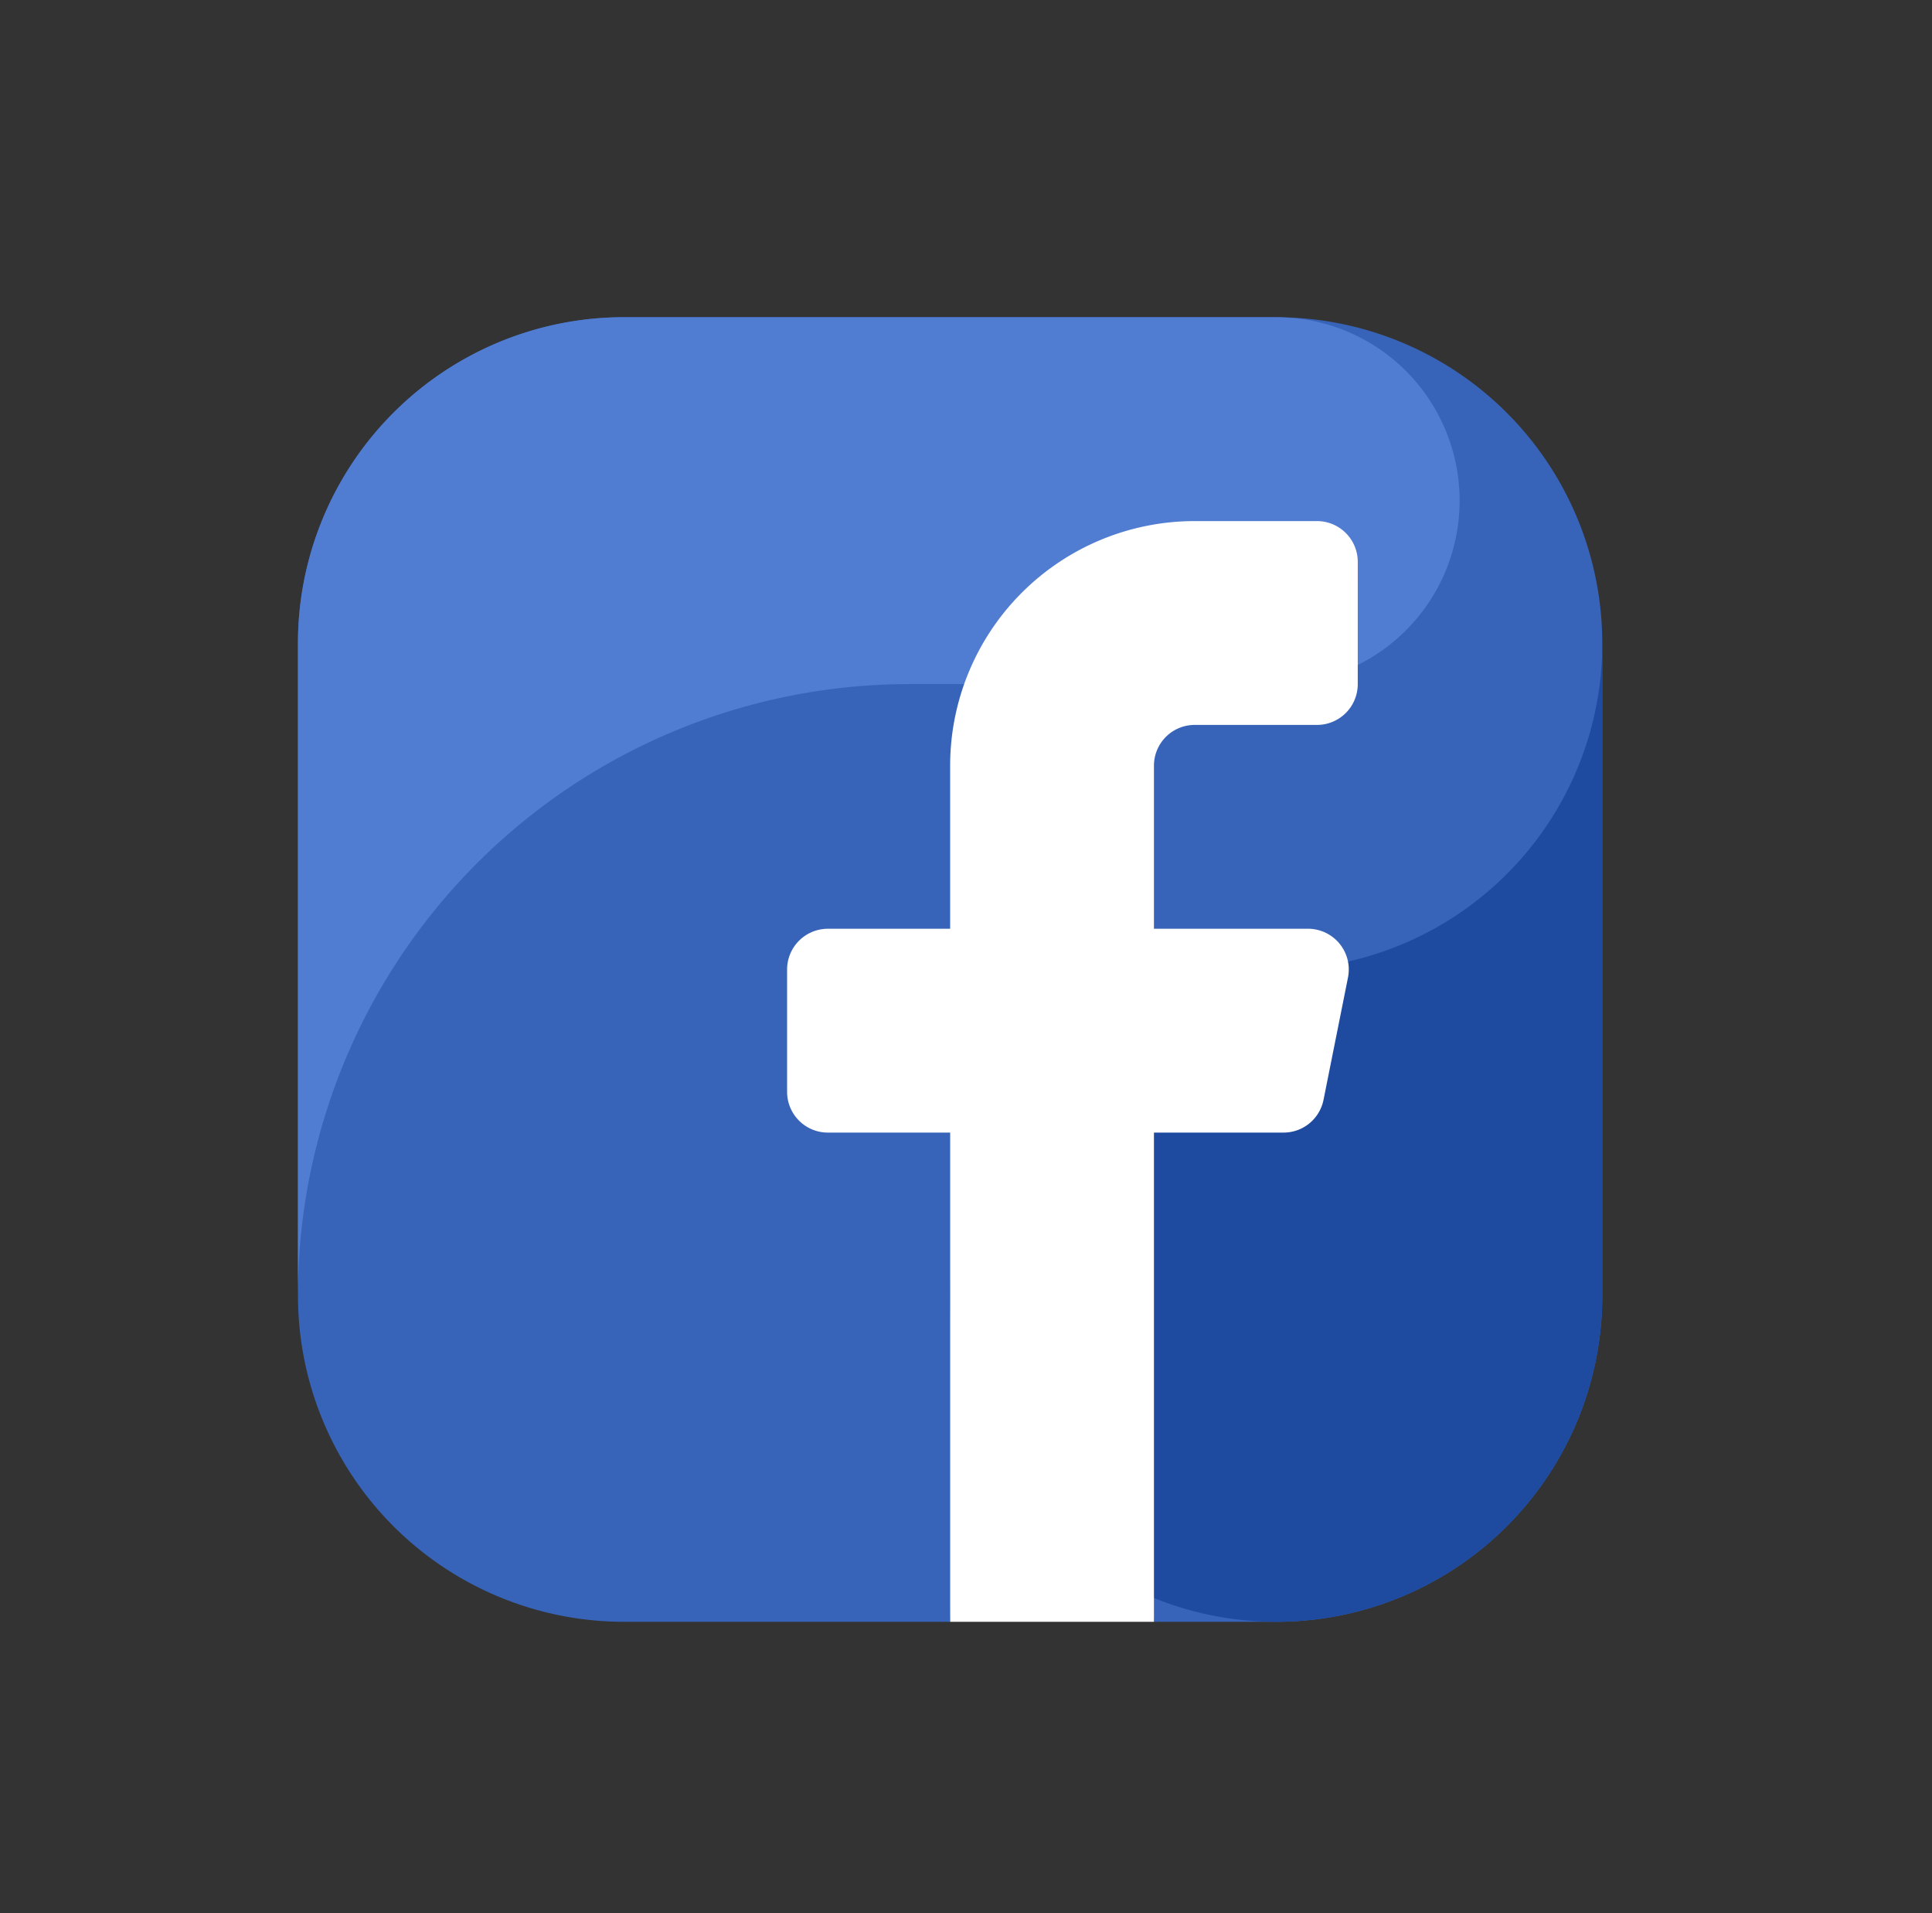 <svg xmlns="http://www.w3.org/2000/svg" width="201" height="199" viewBox="0 0 201 199">
  <rect x="0" y="0" width="201" height="199" fill="#333333" stroke="none"/>
  <g id="Grupo_59811" data-name="Grupo 59811" transform="translate(-72.193 -75.358)">
    <rect id="Rectángulo_6365" data-name="Rectángulo 6365" width="201" height="199" transform="translate(72.193 75.357)" fill="none"/>
    <g id="Grupo_59812" data-name="Grupo 59812" transform="translate(-477.836 -2765.18)">
      <g id="Grupo_59759" data-name="Grupo 59759" transform="translate(581.03 2873.538)">
        <path id="Trazado_108237" data-name="Trazado 108237" d="M648.879,3009.238H614.955a33.926,33.926,0,0,1-33.925-33.925v-67.85a33.927,33.927,0,0,1,33.925-33.926H682.8a33.925,33.925,0,0,1,33.925,33.926v67.85a33.925,33.925,0,0,1-33.925,33.925H670.083a10.6,10.6,0,0,0-21.2,0Z" transform="translate(-581.03 -2873.538)" fill="#3764b9" fill-rule="evenodd"/>
        <path id="Trazado_108238" data-name="Trazado 108238" d="M644.639,2911.7H682.8a19.084,19.084,0,0,0,1.951-38.068c-.649-.036-1.291-.1-1.951-.1h-67.85a33.927,33.927,0,0,0-33.925,33.926v67.85a63.61,63.61,0,0,1,63.609-63.609" transform="translate(-581.03 -2873.538)" fill="#507dd2" fill-rule="evenodd"/>
        <path id="Trazado_108239" data-name="Trazado 108239" d="M701.564,2950.768a33.925,33.925,0,1,0,33.925,33.925v-67.849a33.925,33.925,0,0,1-33.925,33.925" transform="translate(-599.789 -2882.917)" fill="#1e4ba0" fill-rule="evenodd"/>
        <path id="Trazado_108240" data-name="Trazado 108240" d="M705.355,2917.566a4.241,4.241,0,0,1-4.241,4.24H688.393a4.24,4.24,0,0,0-4.241,4.241v16.962h16.029a4.241,4.241,0,0,1,4.158,5.072c-.787,3.937-1.857,9.285-2.545,12.722a4.24,4.24,0,0,1-4.158,3.409H684.152V3015.1h-21.2v-50.888H650.227a4.241,4.241,0,0,1-4.241-4.241V2947.25a4.241,4.241,0,0,1,4.241-4.24h12.722v-16.962a25.444,25.444,0,0,1,25.444-25.444h12.722a4.241,4.241,0,0,1,4.241,4.241Z" transform="translate(-595.099 -2879.4)" fill="#fff" fill-rule="evenodd"/>
      </g>
    </g>
  </g>
</svg>
